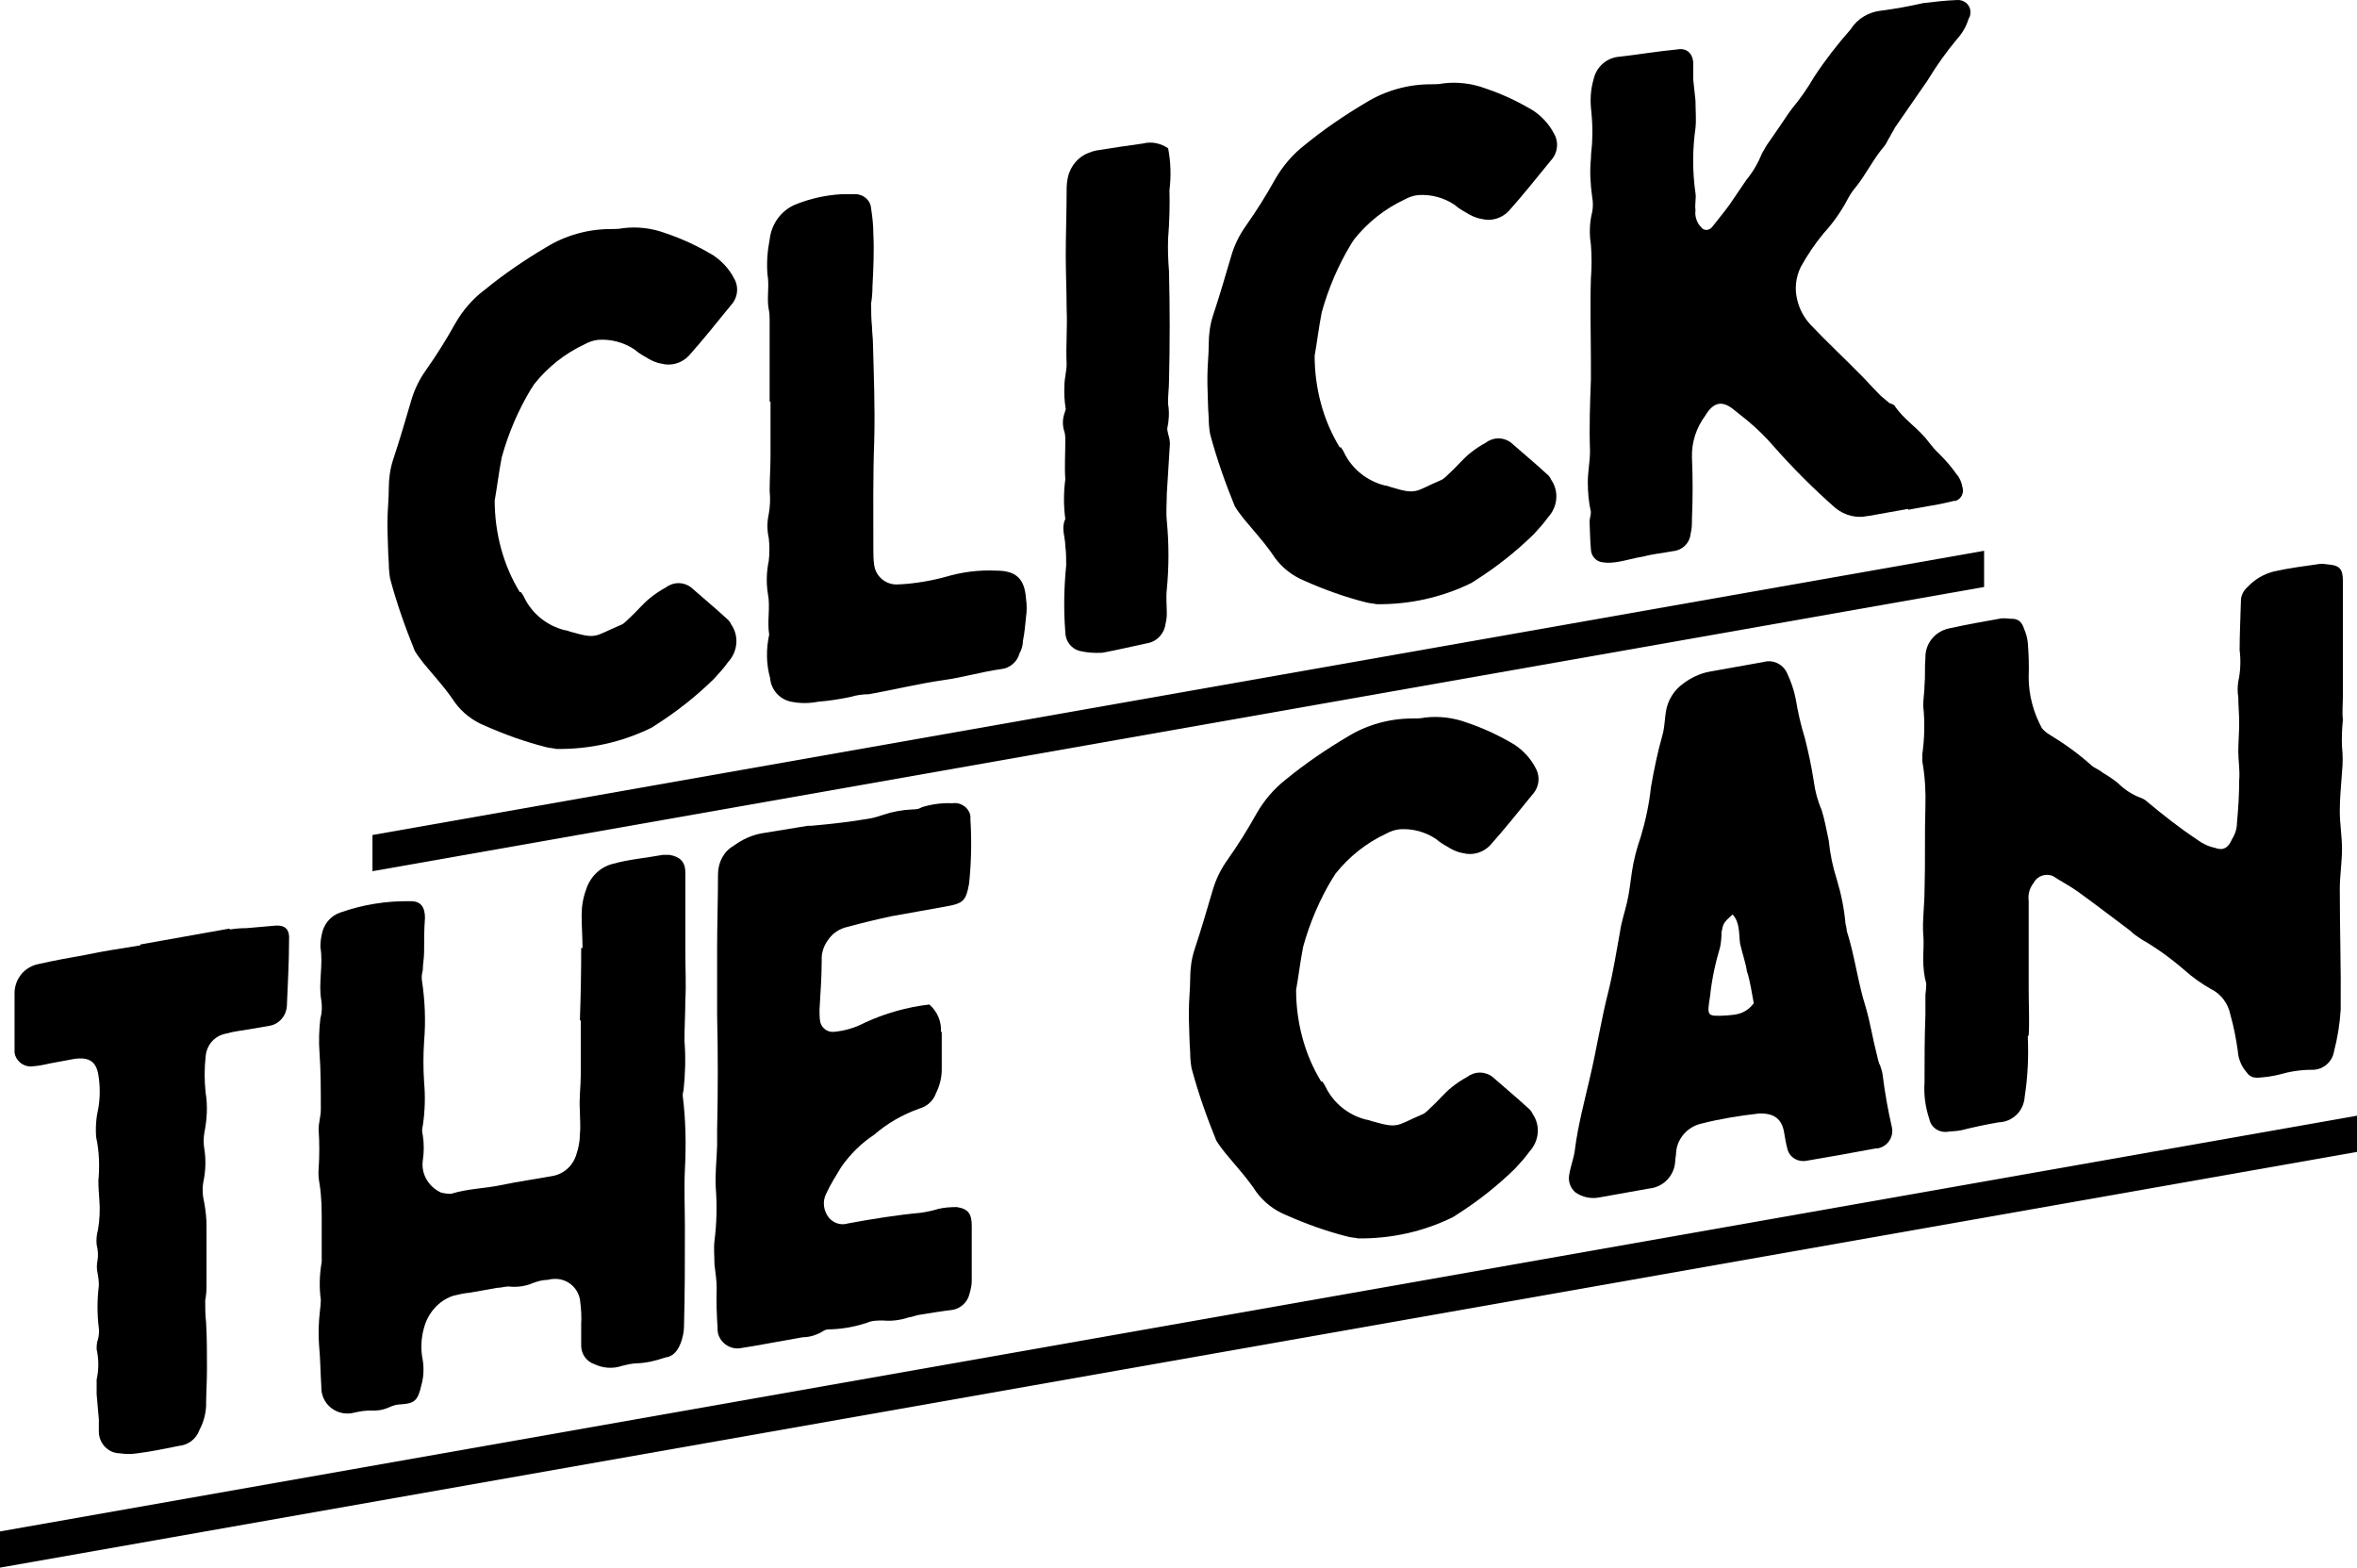 <svg viewBox="0 0 53.41 35.52"  xmlns="http://www.w3.org/2000/svg"><path class="cls-1" d="m11.8,13.41s.06.08.08.13c.18.37.52.64.92.74.05,0,.1.03.15.04.59.17.52.09,1.12-.16.08-.03.15-.12.23-.19.15-.14.28-.3.43-.42.11-.09.23-.17.36-.24.17-.13.4-.13.57,0,.26.23.54.46.8.7.05.04.09.09.11.14.18.26.15.61-.07.85-.1.14-.21.26-.33.39-.4.39-.83.73-1.3,1.03-.04.03-.08.05-.11.07-.67.33-1.41.49-2.15.48-.08-.02-.16-.02-.23-.04-.48-.12-.95-.29-1.4-.49-.27-.11-.5-.29-.67-.52-.21-.32-.48-.61-.71-.89-.07-.09-.14-.18-.2-.28-.22-.54-.41-1.08-.56-1.64-.02-.12-.03-.24-.03-.35-.02-.26-.02-.52-.03-.78,0-.05,0-.11,0-.16,0-.25.03-.5.03-.75,0-.22.03-.45.1-.66.15-.45.28-.9.41-1.34.07-.24.18-.47.33-.68.24-.34.46-.69.66-1.05.17-.3.4-.57.67-.77.44-.36.91-.68,1.4-.97.44-.27.95-.41,1.46-.41.09,0,.19,0,.28-.02.32-.04.65,0,.95.11.39.13.75.3,1.1.51.19.13.35.3.46.51.12.2.09.45-.07.62-.31.38-.62.77-.95,1.14-.16.17-.4.24-.62.18-.13-.02-.25-.08-.36-.15-.09-.05-.17-.1-.25-.17-.24-.16-.53-.24-.82-.22-.11.01-.22.05-.31.1-.45.21-.84.52-1.15.91-.02.04-.05.08-.07.11-.29.48-.51,1-.66,1.54-.07.36-.11.71-.16.98,0,.73.19,1.46.57,2.08"></path><path class="cls-1" d="m17.44,7.27c0-.09,0-.17-.02-.26-.05-.25.02-.53-.03-.8-.02-.26,0-.52.05-.78.04-.35.25-.65.57-.79.34-.14.7-.22,1.07-.24h.3c.19,0,.35.14.36.33.03.19.05.38.05.57.02.39,0,.8-.02,1.2,0,.12-.01.25-.03.37,0,.18,0,.36.02.54,0,.1.02.26.02.34.02.75.05,1.48.03,2.23-.03.83-.02,1.64-.02,2.45,0,.13,0,.25.02.38.04.27.29.46.56.43,0,0,.02,0,.03,0,.35-.02.7-.08,1.03-.17.37-.11.76-.16,1.15-.14.44,0,.64.18.67.64.02.14.02.27,0,.41-.02.18-.03.35-.07.54,0,.1-.03.2-.08.29-.05.19-.22.33-.41.35-.44.06-.87.19-1.31.25-.56.08-1.13.22-1.69.32-.14,0-.28.02-.41.06-.24.05-.49.09-.74.11-.2.04-.41.04-.61,0-.26-.05-.46-.27-.48-.54-.09-.32-.09-.66-.02-.98-.05-.3.03-.63-.03-.93-.04-.25-.03-.5.02-.74.02-.17.02-.35,0-.52-.04-.18-.04-.36,0-.54.03-.17.04-.35.02-.53,0-.26.02-.53.02-.79v-1.23h-.02v-1.79Z"></path><path class="cls-1" d="m26.5,4.28c.01.37,0,.75-.03,1.12-.01.25,0,.5.02.75.02.84.02,1.65,0,2.48,0,.18-.03.37-.02.53.03.18.02.37-.02.55,0,.05.02.11.03.16.02.06.03.13.03.19-.02.38-.05.75-.07,1.13,0,.2-.02.41,0,.61.05.52.05,1.04,0,1.56-.02.18,0,.36,0,.54,0,.08-.01.16-.03.24-.03.23-.21.41-.44.44-.33.07-.66.15-.99.21-.17.01-.34,0-.51-.04-.2-.05-.33-.23-.33-.43-.04-.5-.03-1.01.02-1.51,0-.15,0-.29-.02-.44,0-.21-.1-.39,0-.61-.04-.3-.04-.6,0-.9-.02-.28,0-.57,0-.87,0-.08,0-.16-.03-.24-.04-.14-.03-.28.02-.41,0-.02.02-.05.02-.07-.03-.18-.04-.36-.03-.54,0-.16.05-.32.05-.48-.02-.42.02-.84,0-1.25,0-.38-.02-.84-.02-1.21,0-.49.02-1,.02-1.5,0-.1.01-.19.03-.28.06-.26.25-.48.51-.56.04-.02.09-.03.13-.04.36-.06.72-.11,1.07-.16.19-.05.4,0,.56.11.06.31.07.63.03.95"></path><path class="cls-1" d="m30.38,10.13s.06.08.08.13c.18.37.52.64.92.74.05,0,.1.03.15.04.59.18.53.09,1.12-.16.08-.03.15-.12.23-.19.15-.14.28-.3.43-.42.11-.09.23-.17.36-.24.17-.13.4-.13.57,0,.26.23.54.46.8.7.05.04.09.09.11.14.18.26.15.61-.07.85-.1.14-.21.26-.33.39-.4.39-.83.73-1.3,1.03-.04.03-.08.05-.11.07-.67.33-1.41.49-2.15.48-.08-.02-.16-.02-.23-.04-.48-.12-.95-.29-1.4-.49-.27-.11-.5-.29-.67-.52-.21-.32-.48-.61-.71-.89-.07-.09-.14-.18-.2-.28-.22-.54-.41-1.08-.56-1.64-.02-.12-.03-.24-.03-.35-.02-.26-.02-.52-.03-.78,0-.05,0-.11,0-.16,0-.25.03-.5.03-.74,0-.22.03-.45.1-.66.15-.45.28-.9.41-1.34.07-.24.18-.47.33-.68.24-.34.46-.69.66-1.05.17-.3.4-.57.67-.78.44-.36.91-.68,1.4-.97.44-.27.95-.41,1.46-.41.09,0,.19,0,.28-.02.32-.04.65,0,.95.11.39.13.75.3,1.1.51.19.13.35.3.46.51.12.2.09.45-.07.62-.31.38-.62.77-.95,1.14-.16.17-.4.24-.62.18-.13-.02-.25-.08-.36-.15-.09-.05-.17-.1-.25-.17-.24-.16-.53-.24-.82-.22-.11.01-.22.05-.31.1-.45.21-.84.52-1.15.91-.02.04-.05.07-.07.11-.29.48-.51,1-.66,1.54-.07.36-.11.71-.16.98,0,.73.19,1.46.57,2.08"></path><path class="cls-1" d="m42.33,11.69c-.26.06-.53-.01-.74-.18-.5-.44-.97-.91-1.41-1.41-.17-.2-.37-.39-.57-.56l-.35-.28c-.25-.19-.44-.14-.62.16-.2.27-.31.6-.3.94.02.46.02.93,0,1.4,0,.11,0,.22-.03.33-.02.22-.19.38-.41.4-.21.04-.44.06-.66.12-.2.03-.39.09-.57.12-.12.02-.24.03-.36.01-.15-.02-.26-.15-.26-.3-.02-.21-.02-.41-.03-.62,0-.07.03-.14.03-.22-.05-.22-.07-.45-.07-.68,0-.23.05-.47.05-.7-.02-.54,0-1.08.02-1.61v-.38c0-.62-.02-1.29,0-1.92.02-.26.02-.51,0-.77-.04-.25-.03-.5.03-.74.02-.11.02-.22,0-.33-.04-.29-.06-.58-.03-.87,0-.15.03-.3.03-.45.01-.21,0-.41-.02-.62-.03-.24-.02-.49.05-.73.06-.27.27-.47.54-.51.46-.05.92-.13,1.36-.17.21-.04.35.09.36.31v.38c.02.16.03.31.05.47,0,.21.02.42,0,.62-.07.49-.07.99,0,1.48.02.11-.02.25,0,.38-.02.14.03.29.13.39.05.07.15.08.22.02.01,0,.02-.02.03-.03.13-.17.26-.32.39-.5.13-.19.25-.37.38-.56.15-.18.27-.39.36-.61.05-.09.1-.18.16-.26.15-.22.3-.43.43-.63.03-.04.05-.07.08-.11.19-.23.36-.47.51-.73.25-.38.53-.74.83-1.08.15-.24.41-.39.69-.42.32-.04.64-.1.95-.17.25-.03.51-.06.77-.07.15-.01.29.1.3.25,0,.06,0,.12-.04.17-.05.17-.14.33-.26.46-.25.3-.47.61-.67.94l-.74,1.07c-.03.07-.08.13-.11.2-.05.07-.08.16-.13.22-.25.29-.41.63-.64.92-.07.08-.13.17-.18.26-.15.29-.34.56-.56.8-.19.23-.36.48-.51.75-.12.24-.15.51-.08.77.05.21.16.4.3.55.39.41.8.79,1.2,1.2.13.14.26.28.39.41.06.05.12.1.18.15.03.03.1.03.13.07.21.32.54.51.77.82.08.1.16.2.25.28.14.14.27.29.39.46.07.08.11.18.13.29.04.13-.03.27-.16.31-.01,0-.02,0-.04,0-.2.05-.39.09-.59.12l-.44.08v-.02l-.9.16"></path><path class="cls-1" d="m8.44,19.74v-.82l36.52-6.44v.82l-36.52,6.44Z"></path><path class="cls-1" d="m5.21,21.06c.13-.02.25-.03.38-.03l.57-.05c.3-.04.41.06.39.34,0,.49-.03.99-.05,1.49-.02.21-.17.39-.38.43l-.46.08c-.18.03-.36.05-.54.1-.26.05-.44.26-.46.52-.03.27-.03.55,0,.82.05.3.03.61-.03.91-.02.12-.02.24,0,.36.04.25.03.5-.02.74-.03.16-.02.33.02.49.03.17.05.34.05.52v1.36c0,.11-.01.22-.03.33,0,.16,0,.33.02.49.02.36.02.72.02,1.06,0,.28-.02.56-.02.84-.01.19-.06.37-.15.54-.07.2-.25.34-.46.36-.31.06-.62.13-.95.17-.13.02-.26.02-.39,0-.27,0-.48-.23-.48-.49v-.28c-.02-.19-.03-.37-.05-.57,0-.11,0-.22,0-.33.05-.23.05-.46,0-.69,0-.07,0-.15.03-.22.02-.08.03-.17.02-.25-.04-.32-.04-.65,0-.97,0-.1-.01-.19-.03-.29-.02-.09-.02-.19,0-.28.02-.12.01-.24-.02-.36-.01-.11,0-.23.03-.33.04-.23.05-.47.03-.71-.01-.14-.02-.27-.02-.41.03-.33.02-.66-.05-.98-.02-.22,0-.45.05-.67.04-.24.04-.49,0-.74-.05-.3-.2-.41-.53-.37l-.54.1c-.14.03-.27.06-.41.07-.2.03-.39-.11-.42-.31,0-.03,0-.06,0-.09v-1.23c-.01-.34.22-.63.56-.69.35-.08.69-.14,1.03-.2.41-.09.84-.15,1.26-.22v-.02l2.02-.36"></path><path class="cls-1" d="m13.2,21.49c0-.25-.02-.49-.02-.75,0-.2.03-.39.1-.58.09-.29.32-.52.62-.59.36-.1.74-.13,1.12-.2.05,0,.1,0,.15,0,.23.04.36.15.36.4v1.81c0,.36.02.72,0,1.08,0,.26-.02.64-.02.92.03.37.02.75-.02,1.12-.01.04-.02.08-.02.12.07.56.08,1.12.05,1.68-.02.45,0,.89,0,1.31,0,.76,0,1.49-.02,2.24,0,.13-.03.25-.07.37-.07.18-.17.32-.36.34-.2.07-.41.12-.62.13-.12,0-.24.03-.36.06-.21.07-.43.05-.62-.04-.18-.06-.3-.23-.3-.42v-.49c.01-.16,0-.33-.02-.49-.02-.32-.3-.56-.62-.53-.04,0-.08.01-.12.02-.11,0-.22.03-.33.07-.18.08-.37.1-.56.08-.08,0-.16.03-.25.03l-.62.11c-.13.01-.25.04-.38.07-.33.11-.57.39-.66.72-.07.24-.08.5-.03.74.03.19.02.38-.03.56-.08.36-.16.42-.46.44-.1,0-.19.03-.28.07-.13.06-.27.08-.41.07-.13,0-.25.02-.38.05-.32.08-.64-.11-.72-.42-.02-.07-.02-.14-.02-.2-.02-.31-.02-.6-.05-.91-.02-.26-.01-.52.02-.78.01-.08.02-.17.02-.25-.04-.28-.03-.57.02-.86v-.87c0-.3,0-.6-.05-.9-.02-.11-.03-.22-.02-.33.02-.3.02-.6,0-.9,0-.15.05-.3.05-.45,0-.39,0-.9-.03-1.29-.02-.26-.01-.52.02-.78.04-.13.04-.28.02-.41-.07-.38.05-.81-.02-1.2,0-.1.01-.19.03-.28.04-.23.19-.42.41-.5.51-.18,1.05-.27,1.59-.26.25-.01.34.14.34.38-.02.25-.02.51-.02.77,0,.15-.03.28-.03.42-.02.07-.03.14-.02.22.07.46.09.92.05,1.39-.02.31-.02.61,0,.92.03.33.02.66-.03.99-.02.07-.02.14,0,.21.03.19.03.38,0,.58-.04.3.13.59.41.72.07.02.15.03.23.03.39-.12.77-.12,1.15-.2s.75-.13,1.13-.2c.27-.04.48-.23.56-.49.05-.15.08-.3.08-.46.02-.18,0-.36,0-.54-.02-.26.02-.54.02-.81v-1.23h-.02c.02-.54.03-1.11.03-1.65"></path><path class="cls-1" d="m21.34,23.37v.87c0,.18-.05.37-.13.53-.06.17-.2.3-.38.35-.37.13-.72.33-1.02.59-.29.19-.54.44-.74.72-.12.2-.25.4-.35.62-.09.18-.06.39.07.55.11.12.27.17.43.12.54-.1,1.1-.19,1.64-.24.14-.02.28-.05.41-.09.13-.03.27-.04.41-.04.26.04.34.15.34.43v1.23c0,.1-.02.2-.05.3-.04.19-.2.34-.39.37-.25.03-.49.07-.74.11-.08.01-.16.05-.25.06-.18.06-.38.09-.58.07-.12,0-.25,0-.36.05-.27.09-.54.14-.82.15-.06,0-.11,0-.16.03-.14.09-.31.15-.48.15l-1.12.2-.25.04c-.24.06-.49-.09-.55-.33-.01-.04-.01-.08-.01-.13-.02-.3-.03-.6-.02-.9,0-.18-.03-.35-.05-.53,0-.18-.02-.36,0-.53.05-.4.06-.8.03-1.2-.02-.31.02-.63.03-.96v-.36c.02-.87.02-1.74,0-2.61v-1.49c0-.56.02-1.14.02-1.69,0-.27.13-.52.36-.65.19-.14.41-.24.64-.28l1.04-.17h.08c.45-.04.9-.09,1.35-.17.1-.02.19-.05.28-.08.21-.07.43-.11.66-.12.08,0,.15-.01.21-.05.22-.07.46-.1.69-.09.19-.03.38.1.41.29,0,.03,0,.05,0,.08.03.48.02.97-.03,1.45-.07.39-.13.45-.53.52l-1.23.22c-.33.07-.66.15-.99.24-.18.04-.34.14-.44.29-.1.13-.16.3-.15.47,0,.38-.03.76-.05,1.12,0,.1,0,.2.02.29.04.13.16.22.3.21.24-.02.48-.09.69-.2.47-.22.97-.36,1.48-.42.18.16.28.39.26.63"></path><path class="cls-1" d="m29.96,24.5s.06.08.08.13c.18.37.52.64.92.74.05,0,.1.03.15.04.59.17.53.09,1.12-.16.08-.03.15-.12.23-.19.15-.14.28-.3.43-.42.11-.09.23-.17.36-.24.17-.13.4-.13.57,0,.26.23.54.46.8.7.05.04.09.09.11.14.18.26.15.61-.07.85-.1.14-.21.26-.33.39-.4.39-.83.73-1.3,1.03-.04.03-.08.05-.11.07-.67.33-1.41.49-2.15.48-.08-.02-.16-.02-.23-.04-.48-.12-.95-.29-1.4-.49-.27-.11-.5-.29-.67-.52-.21-.32-.48-.61-.71-.89-.07-.09-.14-.18-.2-.28-.22-.54-.41-1.08-.56-1.64-.02-.12-.03-.24-.03-.35-.02-.26-.02-.52-.03-.78,0-.05,0-.11,0-.16,0-.25.03-.5.03-.74,0-.22.03-.45.1-.66.15-.45.28-.9.41-1.34.07-.24.18-.47.33-.68.24-.34.46-.69.66-1.05.17-.3.4-.57.67-.78.44-.36.91-.68,1.4-.97.44-.27.95-.41,1.46-.41.09,0,.19,0,.28-.02.32-.04.65,0,.95.11.39.13.75.3,1.1.51.19.13.35.3.46.51.12.2.09.45-.07.62-.31.38-.62.77-.95,1.14-.16.17-.4.24-.62.18-.13-.02-.25-.08-.36-.15-.09-.05-.17-.1-.25-.17-.24-.16-.53-.24-.82-.22-.11.01-.22.05-.31.1-.45.21-.84.52-1.15.91-.02.04-.05.08-.07.11-.29.48-.51,1-.66,1.54-.07.36-.11.71-.16.98,0,.73.19,1.46.57,2.08"></path><path class="cls-1" d="m40.94,26.3c-.2.04-.4-.08-.44-.28,0,0,0,0,0,0-.03-.11-.05-.23-.07-.35-.05-.32-.23-.45-.57-.44-.44.05-.88.12-1.31.23-.31.07-.55.34-.57.66,0,.07-.02.13-.02.2-.02.32-.27.58-.59.61l-1.12.2c-.19.04-.4,0-.56-.12-.11-.1-.16-.25-.13-.4.03-.19.11-.38.13-.58.07-.54.21-1.06.33-1.58.16-.67.26-1.34.43-2,.11-.45.18-.9.26-1.34.03-.22.11-.45.16-.67.05-.21.08-.49.11-.69.04-.27.11-.53.2-.79.11-.37.19-.74.23-1.12.07-.4.15-.79.26-1.18.05-.17.05-.35.08-.54.04-.25.18-.48.39-.63.17-.13.38-.23.59-.27l1.23-.22c.21-.06.43.04.53.24.09.19.16.39.2.59.05.31.12.61.21.9.08.32.15.64.2.97.03.23.09.45.18.66.07.22.11.46.16.69.03.3.09.59.18.87.1.33.17.67.2,1.02.02.05.02.11.03.16.18.56.25,1.17.43,1.73.1.34.16.73.25,1.07.02.09.04.18.08.26.02.06.04.12.05.19.05.4.12.8.21,1.19.05.22-.1.44-.32.48-.01,0-.03,0-.04,0l-.82.15-.75.13m-1.35-4.26c-.03-.22-.11-.44-.16-.66-.03-.22,0-.48-.17-.66-.21.19-.21.2-.25.4,0,.11-.01.22-.03.33-.11.37-.19.74-.23,1.12-.07.46-.08.46.36.44.08-.01.16-.01.25-.03.15-.03.29-.12.38-.25-.05-.26-.08-.49-.15-.71"></path><path class="cls-1" d="m45.95,23.48c.02.46,0,.92-.07,1.37-.02.32-.27.57-.59.58-.29.05-.57.11-.85.18-.1.02-.18.02-.28.03-.2.04-.4-.08-.44-.28-.09-.27-.13-.55-.11-.83,0-.51,0-1.02.02-1.53v-.46c.01-.08.02-.17.02-.25-.05-.18-.07-.37-.07-.56,0-.18.02-.37,0-.56-.02-.33.03-.66.03-.99.02-.64,0-1.28.02-1.91.01-.34-.01-.68-.07-1.02v-.16c.05-.36.06-.73.02-1.1,0-.15.03-.32.03-.47.02-.2,0-.41.02-.61-.01-.32.21-.6.53-.67.41-.09.8-.16,1.2-.23.07,0,.13,0,.2.01.18-.01.26.08.31.24.04.09.07.2.08.3.02.26.03.52.02.79,0,.4.11.8.3,1.15.05.06.11.11.18.15.33.2.65.43.94.69.08.07.18.1.26.17.12.07.24.15.35.24.14.14.31.25.49.32.06.02.12.05.17.1.36.3.73.59,1.12.85.12.09.26.16.41.19.18.07.3.01.39-.2.07-.11.11-.24.11-.37.03-.32.05-.64.05-.96.02-.22-.02-.44-.02-.65s.02-.43.02-.66c0-.18-.02-.38-.02-.57-.02-.12-.02-.24,0-.36.05-.23.06-.47.03-.71,0-.36.02-.74.03-1.12,0-.12.06-.23.15-.31.16-.17.36-.29.59-.35.35-.08.69-.12,1.03-.17.07-.01.14,0,.21.01.26.02.33.11.33.37v2.61c0,.18-.02.36,0,.54-.02.2-.03.41-.02.61.02.19.02.38,0,.58-.02.3-.05.58-.05.88,0,.28.05.57.05.85,0,.31-.05.62-.05.91,0,.92.03,1.82.02,2.74-.02.32-.07.63-.15.94-.04.25-.26.43-.51.42-.25,0-.5.04-.74.11-.16.04-.33.06-.49.07-.09,0-.18-.03-.23-.11-.12-.13-.2-.31-.21-.49-.04-.28-.09-.55-.17-.83-.05-.25-.21-.47-.44-.58-.21-.12-.41-.26-.59-.42-.31-.27-.64-.51-.99-.71-.09-.06-.18-.12-.26-.2-.39-.29-.79-.6-1.18-.88-.18-.13-.38-.23-.56-.35-.17-.07-.36,0-.44.16-.09.11-.13.26-.11.4v2.02c0,.35.02.69,0,1.03"></path><path class="cls-1" d="m0,35.52v-.82l53.41-9.42v.82L0,35.52Z"></path></svg>